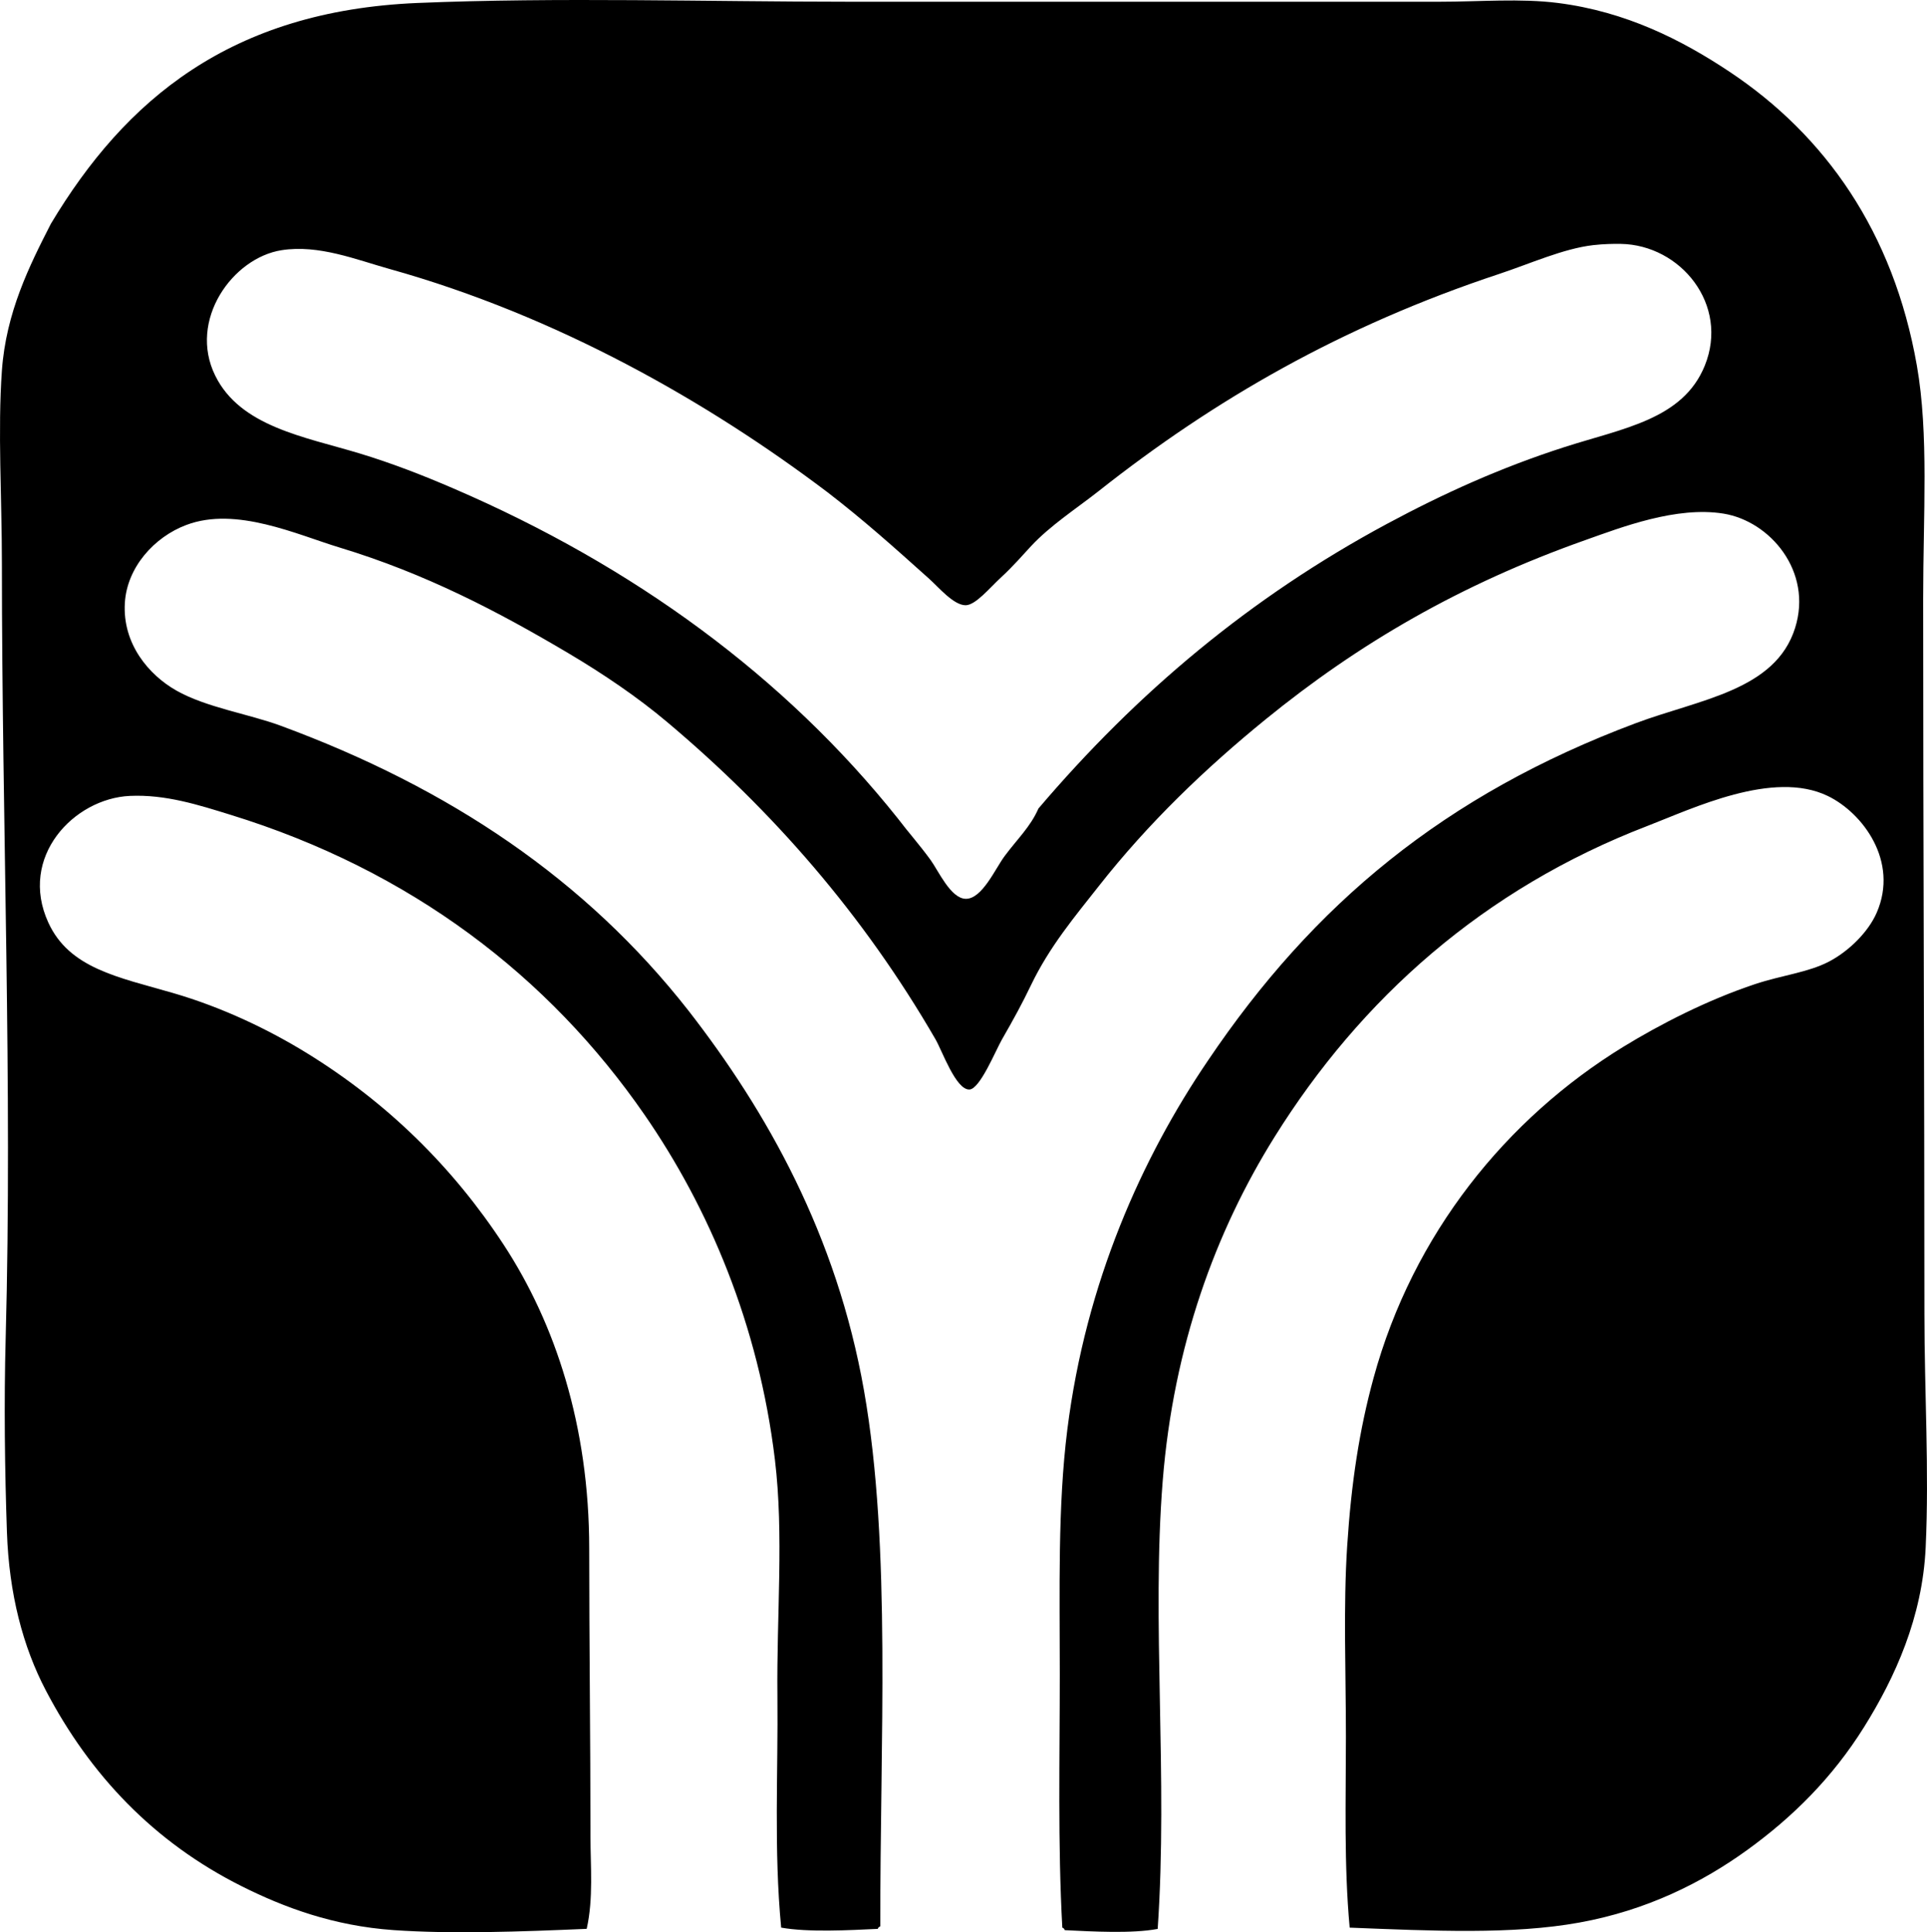 <?xml version="1.0" encoding="iso-8859-1"?>
<!-- Generator: Adobe Illustrator 19.2.0, SVG Export Plug-In . SVG Version: 6.00 Build 0)  -->
<svg version="1.1" xmlns="http://www.w3.org/2000/svg" xmlns:xlink="http://www.w3.org/1999/xlink" x="0px" y="0px"
	 viewBox="0 0 76.883 77.11" style="enable-background:new 0 0 76.883 77.11;" xml:space="preserve">
<g id="Yanagi_x5F_76">
	<path style="fill-rule:evenodd;clip-rule:evenodd;" d="M53.849,76.924c-0.231-2.517-0.15-5.074-0.15-7.61
		c0-2.587-0.107-5.188,0.05-7.61c0.164-2.539,0.487-4.643,1.051-6.709c1.577-5.772,5.314-10.363,9.964-13.219
		c1.478-0.906,3.357-1.87,5.257-2.503c1.073-0.357,2.122-0.465,2.954-0.901c0.797-0.418,1.569-1.184,1.902-1.952
		c0.89-2.048-0.559-3.983-1.953-4.656c-2.179-1.054-5.387,0.5-7.209,1.201c-6.511,2.506-11.417,6.879-14.87,12.417
		c-2.334,3.743-4.026,8.321-4.456,13.719c-0.449,5.627,0.215,11.821-0.2,17.874c-1.026,0.194-2.597,0.104-3.705,0.05
		c-0.022-0.044-0.044-0.089-0.1-0.1c-0.183-3.33-0.101-6.752-0.101-10.114c0-3.355-0.086-6.682,0.301-9.763
		c0.739-5.88,2.98-10.851,5.607-14.72c4.215-6.256,9.447-10.61,17.073-13.469c2.546-0.954,5.575-1.301,6.358-3.805
		c0.705-2.251-0.998-4.254-2.854-4.557c-1.88-0.307-4.084,0.548-5.507,1.052c-5.02,1.776-9.058,4.139-12.768,7.159
		c-2.384,1.941-4.672,4.129-6.659,6.659c-0.937,1.193-1.958,2.399-2.704,3.955c-0.341,0.712-0.69,1.352-1.151,2.153
		c-0.255,0.442-0.879,1.987-1.302,2.003c-0.539,0.02-1.084-1.54-1.352-2.003c-2.881-4.978-6.5-9.121-10.714-12.667
		c-1.173-0.987-2.528-1.908-3.955-2.754c-2.769-1.64-5.664-3.161-9.112-4.206c-1.688-0.511-4.123-1.649-6.108-0.9
		c-1.289,0.484-2.366,1.694-2.454,3.103c-0.103,1.642,0.958,2.884,2.053,3.505c1.188,0.675,2.88,0.932,4.156,1.402
		c6.768,2.495,12.179,6.146,16.272,11.365c3.132,4.029,5.916,8.958,7.009,15.17c1.102,6.256,0.632,14.064,0.651,21.379
		c-0.045,0.022-0.09,0.044-0.101,0.101c-1.16,0.055-2.777,0.143-3.855-0.05c-0.297-3.115-0.118-6.188-0.15-9.263
		c-0.034-3.216,0.262-6.413-0.1-9.413c-0.65-5.393-2.64-10.056-5.207-13.769c-3.809-5.509-9.309-9.744-16.522-11.966
		c-1.247-0.385-2.576-0.816-4.005-0.751c-2.237,0.102-4.456,2.438-3.254,5.057c0.838,1.827,2.783,2.174,4.957,2.804
		c2.019,0.585,3.864,1.484,5.357,2.403c3.211,1.977,5.832,4.555,7.861,7.66c2.037,3.118,3.404,7.2,3.404,12.116
		c0,3.769,0.05,7.627,0.05,11.466c0,1.216,0.122,2.487-0.15,3.705c-2.619,0.113-5.379,0.214-7.71,0.05
		c-2.39-0.168-4.363-0.902-6.058-1.752c-3.493-1.75-6.041-4.429-7.811-7.811c-0.917-1.75-1.467-3.856-1.552-6.309
		c-0.085-2.454-0.121-5.169-0.05-7.761C0.499,43.29,0.076,32.95,0.076,22.5c0-2.647-0.171-5.318,0-7.711
		c0.166-2.323,1.094-4.178,1.953-5.857c2.963-4.95,7.17-8.498,14.62-8.813c5.586-0.235,11.685-0.05,17.173-0.05
		c8.021,0,15.667,0,23.632,0c1.585,0,3.207-0.141,4.706,0.05c2.712,0.345,4.937,1.472,6.859,2.754
		c3.799,2.534,6.523,6.378,7.46,11.716c0.48,2.736,0.251,5.941,0.251,9.312c-0.001,9.743,0.05,18.886,0.05,28.539
		c0,3.109,0.193,6.235,0.05,9.312c-0.129,2.788-1.219,5.182-2.453,7.16c-1.271,2.038-2.862,3.606-4.656,4.906
		c-1.816,1.315-4.026,2.418-6.709,2.904C60.343,77.206,57.181,77.056,53.849,76.924z M55.351,20.898
		c2.247-1.207,4.519-2.236,7.06-3.054c2.343-0.754,4.737-1.103,5.607-3.255c0.982-2.425-0.962-4.818-3.354-4.856
		c-0.28-0.005-0.68,0.002-1.101,0.05c-1.191,0.138-2.522,0.743-3.755,1.151c-6.292,2.086-11.358,5.015-15.972,8.662
		c-0.849,0.671-1.926,1.365-2.704,2.203c-0.343,0.37-0.705,0.794-1.202,1.252c-0.438,0.404-1.006,1.099-1.402,1.102
		c-0.478,0.003-1.08-0.718-1.452-1.052c-1.423-1.276-2.605-2.336-4.056-3.454c-4.775-3.613-10.792-7.044-17.474-8.912
		c-1.34-0.375-2.828-0.981-4.306-0.751c-1.964,0.304-3.741,2.798-2.653,5.006c1,2.032,3.545,2.436,5.758,3.104
		c1.292,0.391,2.533,0.875,3.755,1.402c7.176,3.093,13.209,7.502,17.724,13.168c0.412,0.545,0.84,1.018,1.302,1.651
		c0.316,0.436,0.802,1.539,1.402,1.553c0.652,0.015,1.179-1.199,1.552-1.702c0.512-0.69,1.031-1.168,1.352-1.902
		C45.363,27.642,49.875,23.842,55.351,20.898z"/>
</g>
<g id="Layer_1">
</g>
</svg>
